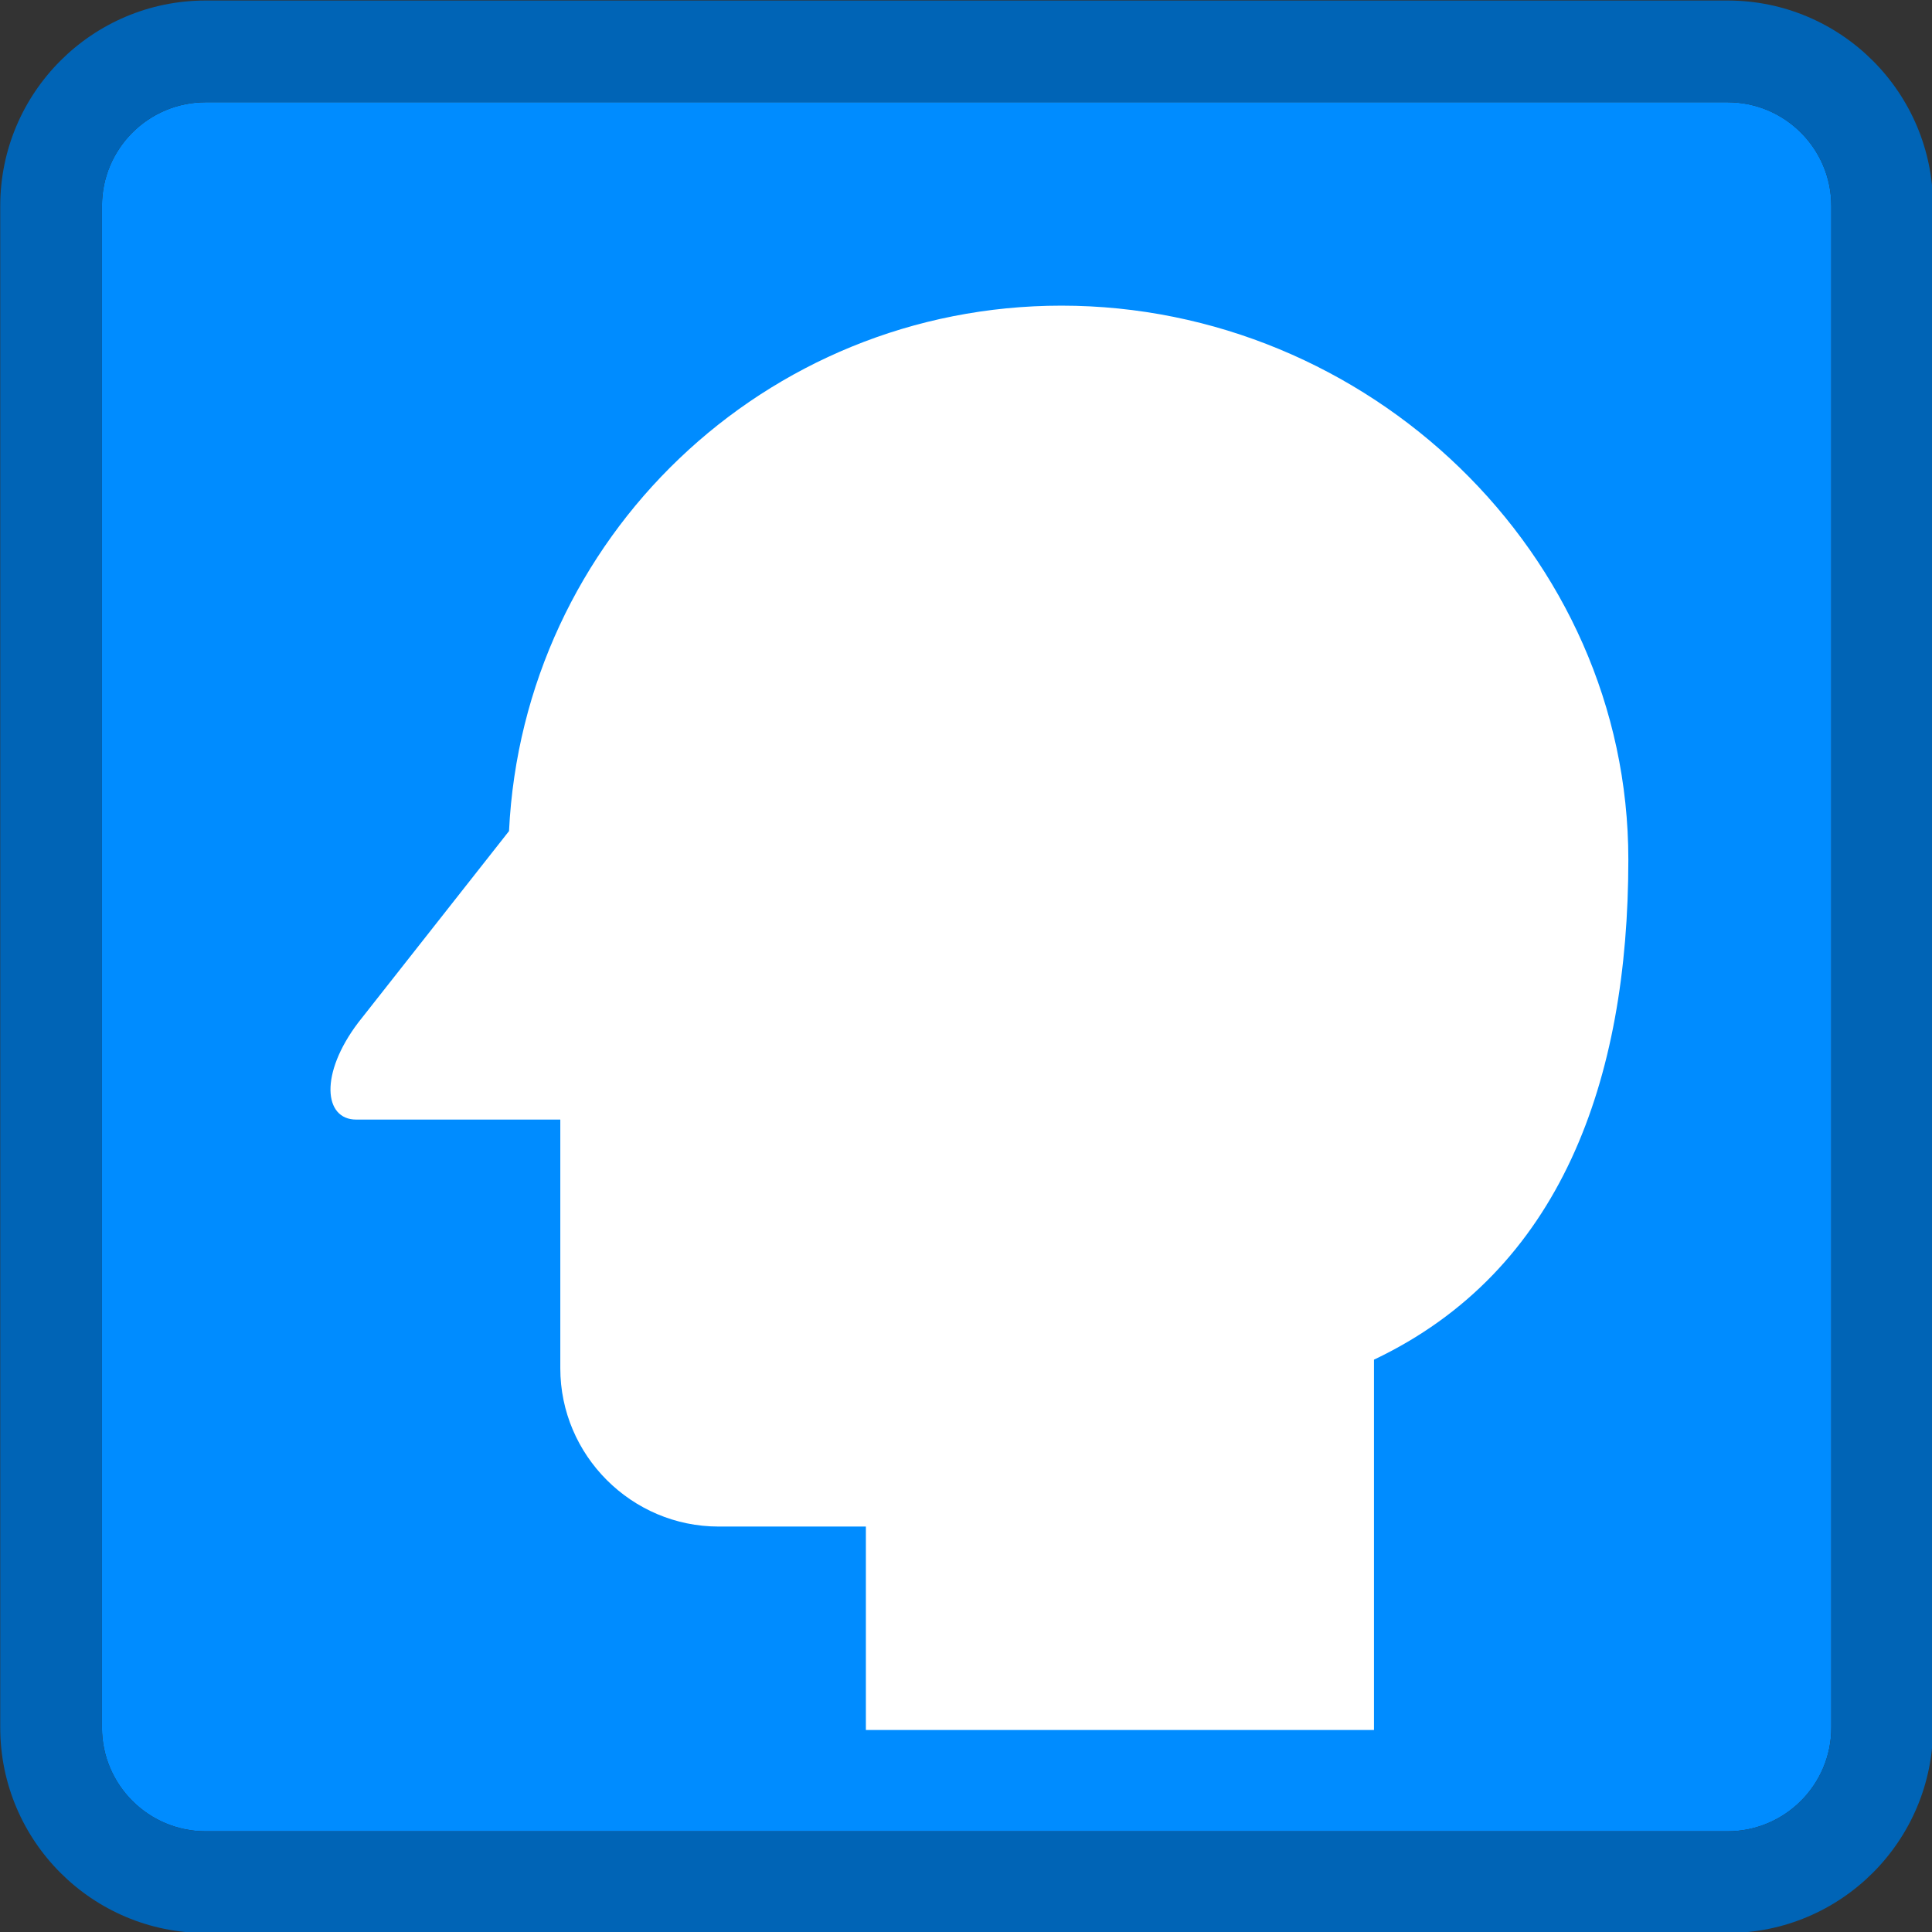 <?xml version="1.0" encoding="UTF-8" standalone="no"?>
<!DOCTYPE svg PUBLIC "-//W3C//DTD SVG 1.1//EN" "http://www.w3.org/Graphics/SVG/1.1/DTD/svg11.dtd">
<svg width="100%" height="100%" viewBox="0 0 19 19" version="1.1" xmlns="http://www.w3.org/2000/svg" xmlns:xlink="http://www.w3.org/1999/xlink" xml:space="preserve" xmlns:serif="http://www.serif.com/" style="fill-rule:evenodd;clip-rule:evenodd;stroke-linejoin:round;stroke-miterlimit:2;">
    <rect x="0" y="0" width="19" height="19" fill="#333333" stroke="none"/>
    <g transform="matrix(1,0,0,1,-66,-55)">
        <g transform="matrix(1.632,0,0,1.969,3.265,3.938)">
            <g transform="matrix(3.75117e-17,-0.508,0.613,3.11021e-17,23.73,35.87)">
                <g id="Visibility_Head_Checked">
                    <g id="Icons">
                        <g transform="matrix(1.267,1.2326e-32,-1.56129e-32,1.267,-50.11,-7.667)">
                            <g id="Base-Block" serif:id="Base Block">
                                <path d="M55,27.1C55,25.941 54.059,25 52.9,25L42.1,25C40.941,25 40,25.941 40,27.1L40,37.9C40,39.059 40.941,40 42.1,40L52.9,40C54.059,40 55,39.059 55,37.9L55,27.1Z" style="fill-opacity:0;"/>
                            </g>
                        </g>
                        <g transform="matrix(6.12323e-17,1,-1,6.12323e-17,18.556,25)">
                            <path d="M17,1.02C17,0.457 16.543,0 15.98,0L1.02,0C0.457,0 0,0.457 0,1.02L0,15.98C0,16.543 0.457,17 1.02,17L15.98,17C16.543,17 17,16.543 17,15.98L17,1.02Z" style="fill:rgb(0,140,255);"/>
                            <path d="M18,1.02C18,-0.095 17.095,-1 15.98,-1L1.02,-1C-0.095,-1 -1,-0.095 -1,1.02C-1,1.02 -1,15.98 -1,15.98C-1,17.095 -0.095,18 1.02,18C1.02,18 15.98,18 15.98,18C17.095,18 18,17.095 18,15.98L18,1.02ZM17,1.02C17,0.457 16.543,0 15.98,0L1.02,0C0.457,0 0,0.457 0,1.02L0,15.98C0,16.543 0.457,17 1.02,17L15.98,17C16.543,17 17,16.543 17,15.98L17,1.02Z" style="fill:rgb(0,100,182);"/>
                        </g>
                        <g transform="matrix(4.76252e-17,0.778,-0.778,4.76252e-17,18.89,23.89)">
                            <path d="M13,8.57C12.21,8.57 11.57,9.21 11.57,10C11.57,10.79 12.21,11.43 13,11.43C13.79,11.43 14.43,10.79 14.43,10C14.43,9.21 13.79,8.57 13,8.57Z" style="fill-rule:nonzero;"/>
                            <path d="M13.55,3C9.8,3 6.75,5.94 6.57,9.64L4.665,12.06C4.174,12.708 4.229,13.286 4.639,13.286L7.218,13.286L7.218,16.429C7.218,17.529 8.118,18.429 9.218,18.429L11.079,18.429L11.079,21L17.499,21L17.499,16.32C19.859,15.2 20.713,12.79 20.713,10C20.713,6.13 17.42,3 13.55,3Z" style="fill:white;fill-rule:nonzero;"/>
                        </g>
                    </g>
                </g>
            </g>
        </g>
    </g>
</svg>
